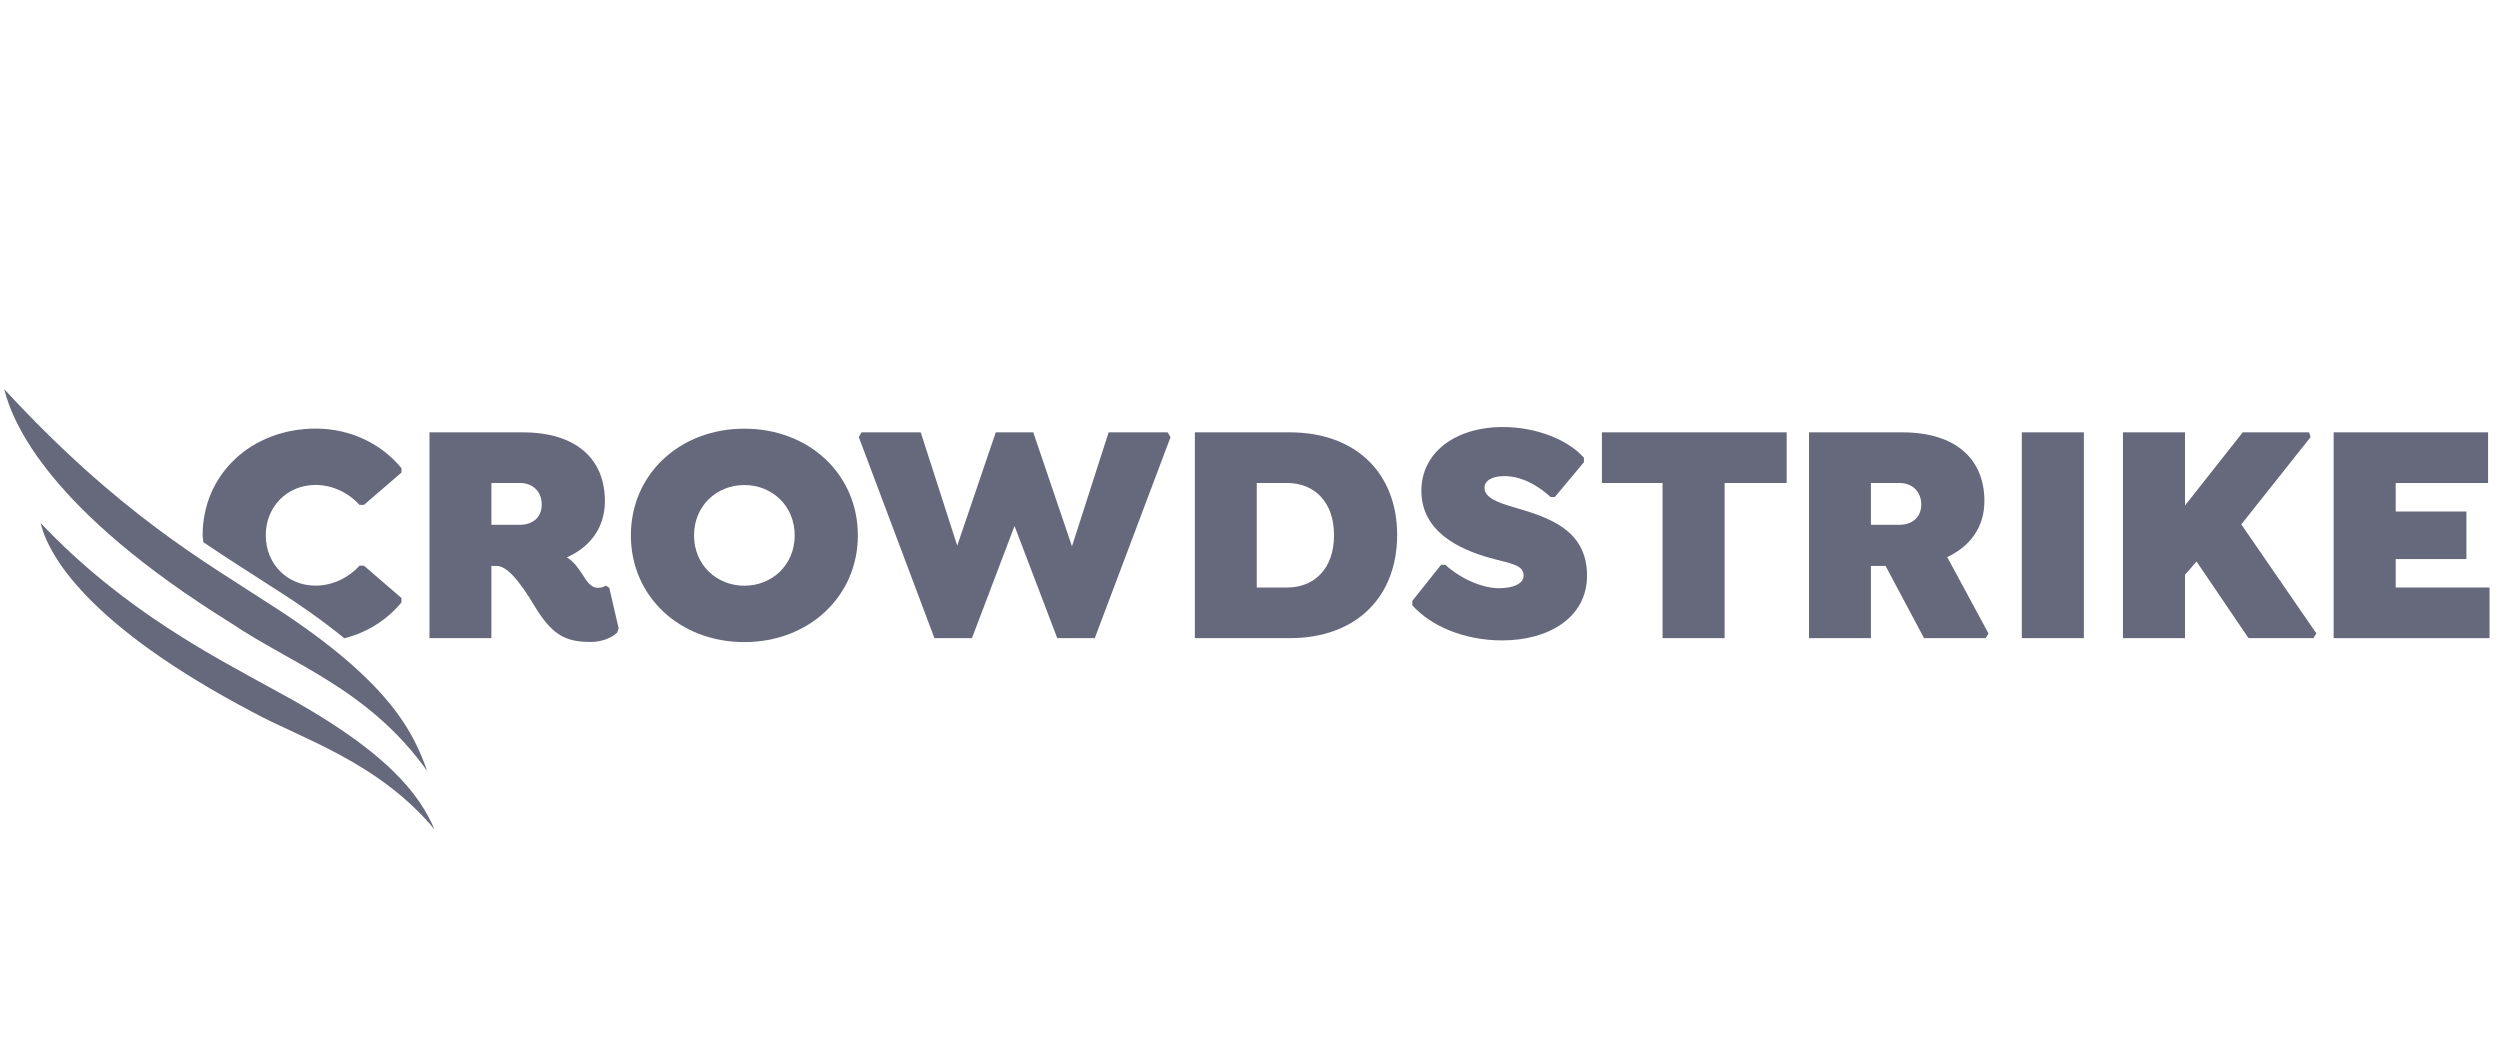 <svg width="91" height="38" viewBox="0 0 91 38" fill="none" xmlns="http://www.w3.org/2000/svg">
<g clip-path="url(#clip0_12887_24611)">
<path d="M14.613 21.928V21.767L13.248 20.591H13.088C12.713 21.006 12.133 21.317 11.484 21.317C10.471 21.317 9.674 20.544 9.674 19.484C9.674 18.424 10.471 17.652 11.484 17.652C12.133 17.652 12.713 17.963 13.088 18.378H13.248L14.613 17.202V17.041C13.896 16.165 12.77 15.601 11.495 15.601C9.151 15.601 7.376 17.26 7.376 19.484C7.376 19.571 7.395 19.65 7.401 19.735C8.36 20.387 9.207 20.909 9.936 21.387C10.987 22.052 11.836 22.664 12.535 23.233C13.406 23.013 14.112 22.536 14.613 21.928ZM8.23 21.886C8.778 22.559 9.551 23.041 10.462 23.247C9.846 22.901 9.25 22.561 8.695 22.185C8.532 22.084 8.387 21.986 8.23 21.886Z" fill="#66687C"/>
<path d="M22.519 22.871L22.177 21.396L22.052 21.315C21.984 21.35 21.927 21.396 21.756 21.396C21.494 21.396 21.335 21.119 21.198 20.901C20.971 20.555 20.789 20.37 20.63 20.29C21.46 19.921 22.018 19.23 22.018 18.238C22.018 16.705 20.971 15.737 19.025 15.737H15.633V23.229H17.887V20.601H18.092C18.592 20.601 19.23 21.684 19.526 22.169C20.14 23.148 20.63 23.367 21.506 23.367C21.916 23.367 22.257 23.217 22.462 23.033L22.519 22.871ZM19.719 18.365C19.719 18.861 19.355 19.102 18.934 19.102H17.887V17.581H18.934C19.355 17.581 19.719 17.858 19.719 18.365Z" fill="#66687C"/>
<path d="M31.226 19.488C31.226 17.264 29.451 15.604 27.095 15.604C24.739 15.604 22.964 17.264 22.964 19.488C22.964 21.712 24.739 23.372 27.095 23.372C29.451 23.372 31.226 21.701 31.226 19.488ZM28.927 19.488C28.927 20.56 28.107 21.32 27.095 21.32C26.082 21.32 25.263 20.56 25.263 19.488C25.263 18.416 26.082 17.655 27.095 17.655C28.107 17.655 28.927 18.416 28.927 19.488Z" fill="#66687C"/>
<path d="M36.246 15.737L34.843 19.861L33.514 15.737H31.36L31.26 15.91L34.013 23.228H35.379L36.929 19.146L38.484 23.228H39.85L42.608 15.91L42.503 15.737H40.354L39.02 19.887L37.611 15.737H36.246Z" fill="#66687C"/>
<path d="M50.856 19.471C50.856 17.235 49.365 15.737 46.942 15.737H43.493V23.229H46.942C49.365 23.229 50.856 21.73 50.856 19.471ZM48.558 19.483C48.558 20.704 47.84 21.385 46.851 21.385H45.746V17.581H46.851C47.84 17.581 48.558 18.262 48.558 19.483Z" fill="#66687C"/>
<path d="M58.311 17.581H60.517V23.228H62.776V17.581H65.035V15.737H58.311V17.581Z" fill="#66687C"/>
<path d="M72.232 18.238C72.232 16.705 71.185 15.737 69.239 15.737H65.848V23.229H68.101V20.601H68.636L70.035 23.229H72.278L72.38 23.056L70.878 20.278C71.686 19.898 72.232 19.218 72.232 18.238ZM69.933 18.365C69.933 18.861 69.569 19.102 69.148 19.102H68.101V17.581H69.148C69.569 17.581 69.933 17.858 69.933 18.365Z" fill="#66687C"/>
<path d="M73.594 23.228H75.853V15.737H73.594V23.228Z" fill="#66687C"/>
<path d="M79.534 18.4V15.737H77.275V23.228H79.534V20.922L79.954 20.439L81.846 23.228H84.21L84.315 23.055L81.583 19.088L84.105 15.91L84.052 15.737H81.635L79.534 18.4Z" fill="#66687C"/>
<path d="M87.204 21.385V20.35H89.778V18.619H87.204V17.582H90.566V15.737H84.945V23.229H90.619V21.385H87.204Z" fill="#66687C"/>
<path d="M54.685 23.311C56.336 23.311 57.768 22.505 57.768 20.95C57.768 19.255 56.324 18.817 55.049 18.448C54.548 18.298 54.036 18.125 54.036 17.756C54.036 17.491 54.321 17.33 54.753 17.33C55.494 17.33 56.119 17.791 56.438 18.091H56.597L57.655 16.823V16.662C57.097 16.028 55.96 15.544 54.707 15.544C52.955 15.544 51.738 16.489 51.738 17.86C51.738 19.336 53.08 19.982 54.218 20.304C54.958 20.512 55.46 20.546 55.46 20.95C55.46 21.238 55.106 21.411 54.559 21.411C53.865 21.411 53.023 20.961 52.614 20.558H52.455L51.408 21.872V22.033C52.079 22.782 53.285 23.311 54.685 23.311Z" fill="#66687C"/>
<path d="M15.82 30.198C15.274 28.949 14.178 27.346 9.884 25.057C7.903 23.956 4.52 22.26 1.478 19.036C1.754 20.199 3.167 22.755 9.243 25.945C10.926 26.865 13.773 27.729 15.82 30.194" fill="#66687C"/>
<path d="M15.547 28.06C15.029 26.584 14.094 24.694 9.658 21.887C7.498 20.472 4.326 18.695 0.154 14.165C0.453 15.386 1.771 18.562 8.418 22.686C10.601 24.165 13.419 25.078 15.547 28.06Z" fill="#66687C"/>
</g>
<defs>
<clipPath id="clip0_12887_24611">
<rect width="91" height="16.586" fill="white" transform="translate(0 14)"/>
</clipPath>
</defs>
</svg>
